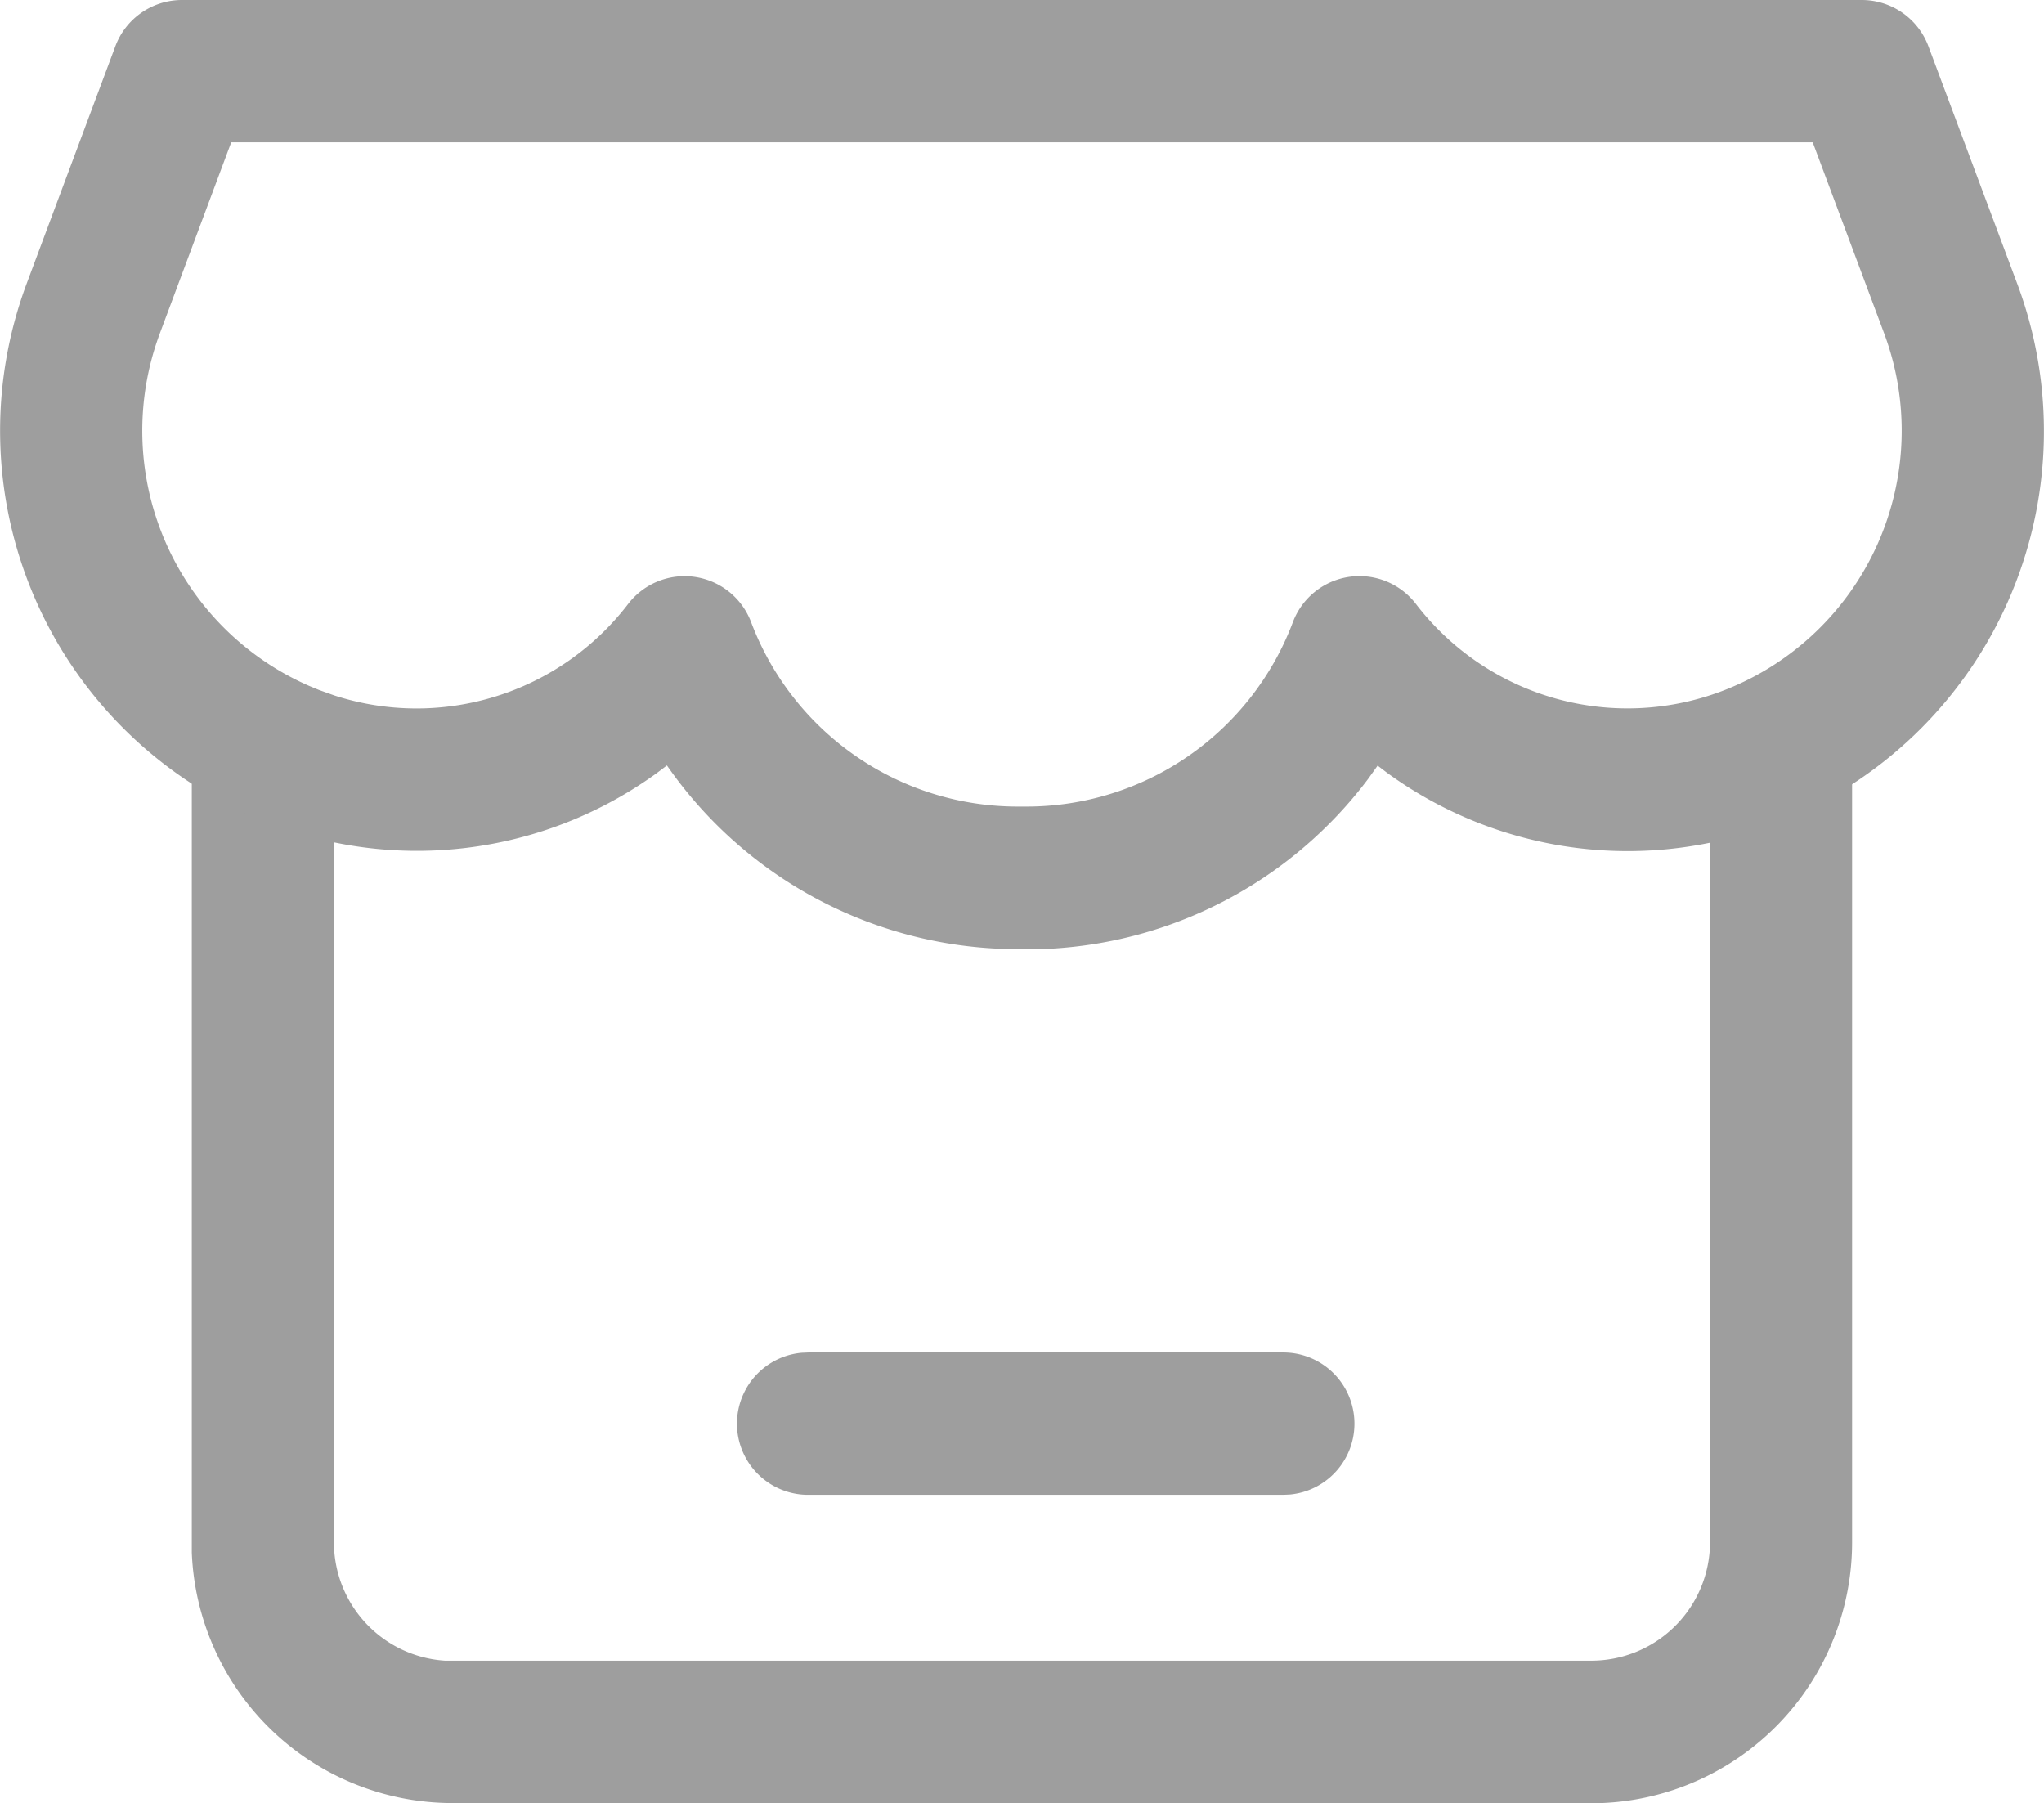 <svg id="store1" xmlns="http://www.w3.org/2000/svg" width="34.008" height="30" viewBox="0 0 34.008 30">
  <path id="Path_1679" data-name="Path 1679" d="M138.205,459.755v13.421a1.974,1.974,0,0,0,1.845,1.97l.129,0h18.947a1.974,1.974,0,0,0,1.97-1.845l0-.129V459.755h2.368v13.421a4.342,4.342,0,0,1-4.168,4.339l-.174,0H140.179a4.342,4.342,0,0,1-4.339-4.168l0-.174V459.755Z" transform="translate(-132.649 -447.519)" fill="#9e9e9e"/>
  <path id="Path_1680" data-name="Path 1680" d="M82.419,135.837H54.468a1.184,1.184,0,0,0-1.109.77l-1.474,3.944a7,7,0,0,0,3.8,8.886l.308.124.212.075a6.8,6.8,0,0,0,6.164-.939l.167-.126.017.024a7.105,7.105,0,0,0,5.824,3.032h.145l.229,0a7.1,7.1,0,0,0,5.457-2.839l.153-.214.15.114a6.8,6.8,0,0,0,6.506.834A7,7,0,0,0,85,140.55l-1.475-3.943a1.184,1.184,0,0,0-1.109-.77Zm-27.13,2.368H81.6l1.187,3.174a4.634,4.634,0,0,1-2.642,5.934A4.435,4.435,0,0,1,75,145.887a1.184,1.184,0,0,0-2.049.3,4.735,4.735,0,0,1-4.434,3.068h-.145a4.739,4.739,0,0,1-4.435-3.068,1.184,1.184,0,0,0-2.048-.3A4.434,4.434,0,0,1,57,147.406l-.257-.092-.166-.069a4.634,4.634,0,0,1-2.476-5.866l1.186-3.174Zm17.5,20.132A1.184,1.184,0,0,1,72.9,160.7l-.114.005H64.891a1.184,1.184,0,0,1-.114-2.363l.114-.005Z" transform="translate(-51.44 -135.837)" fill="#9e9e9e"/>
</svg>
